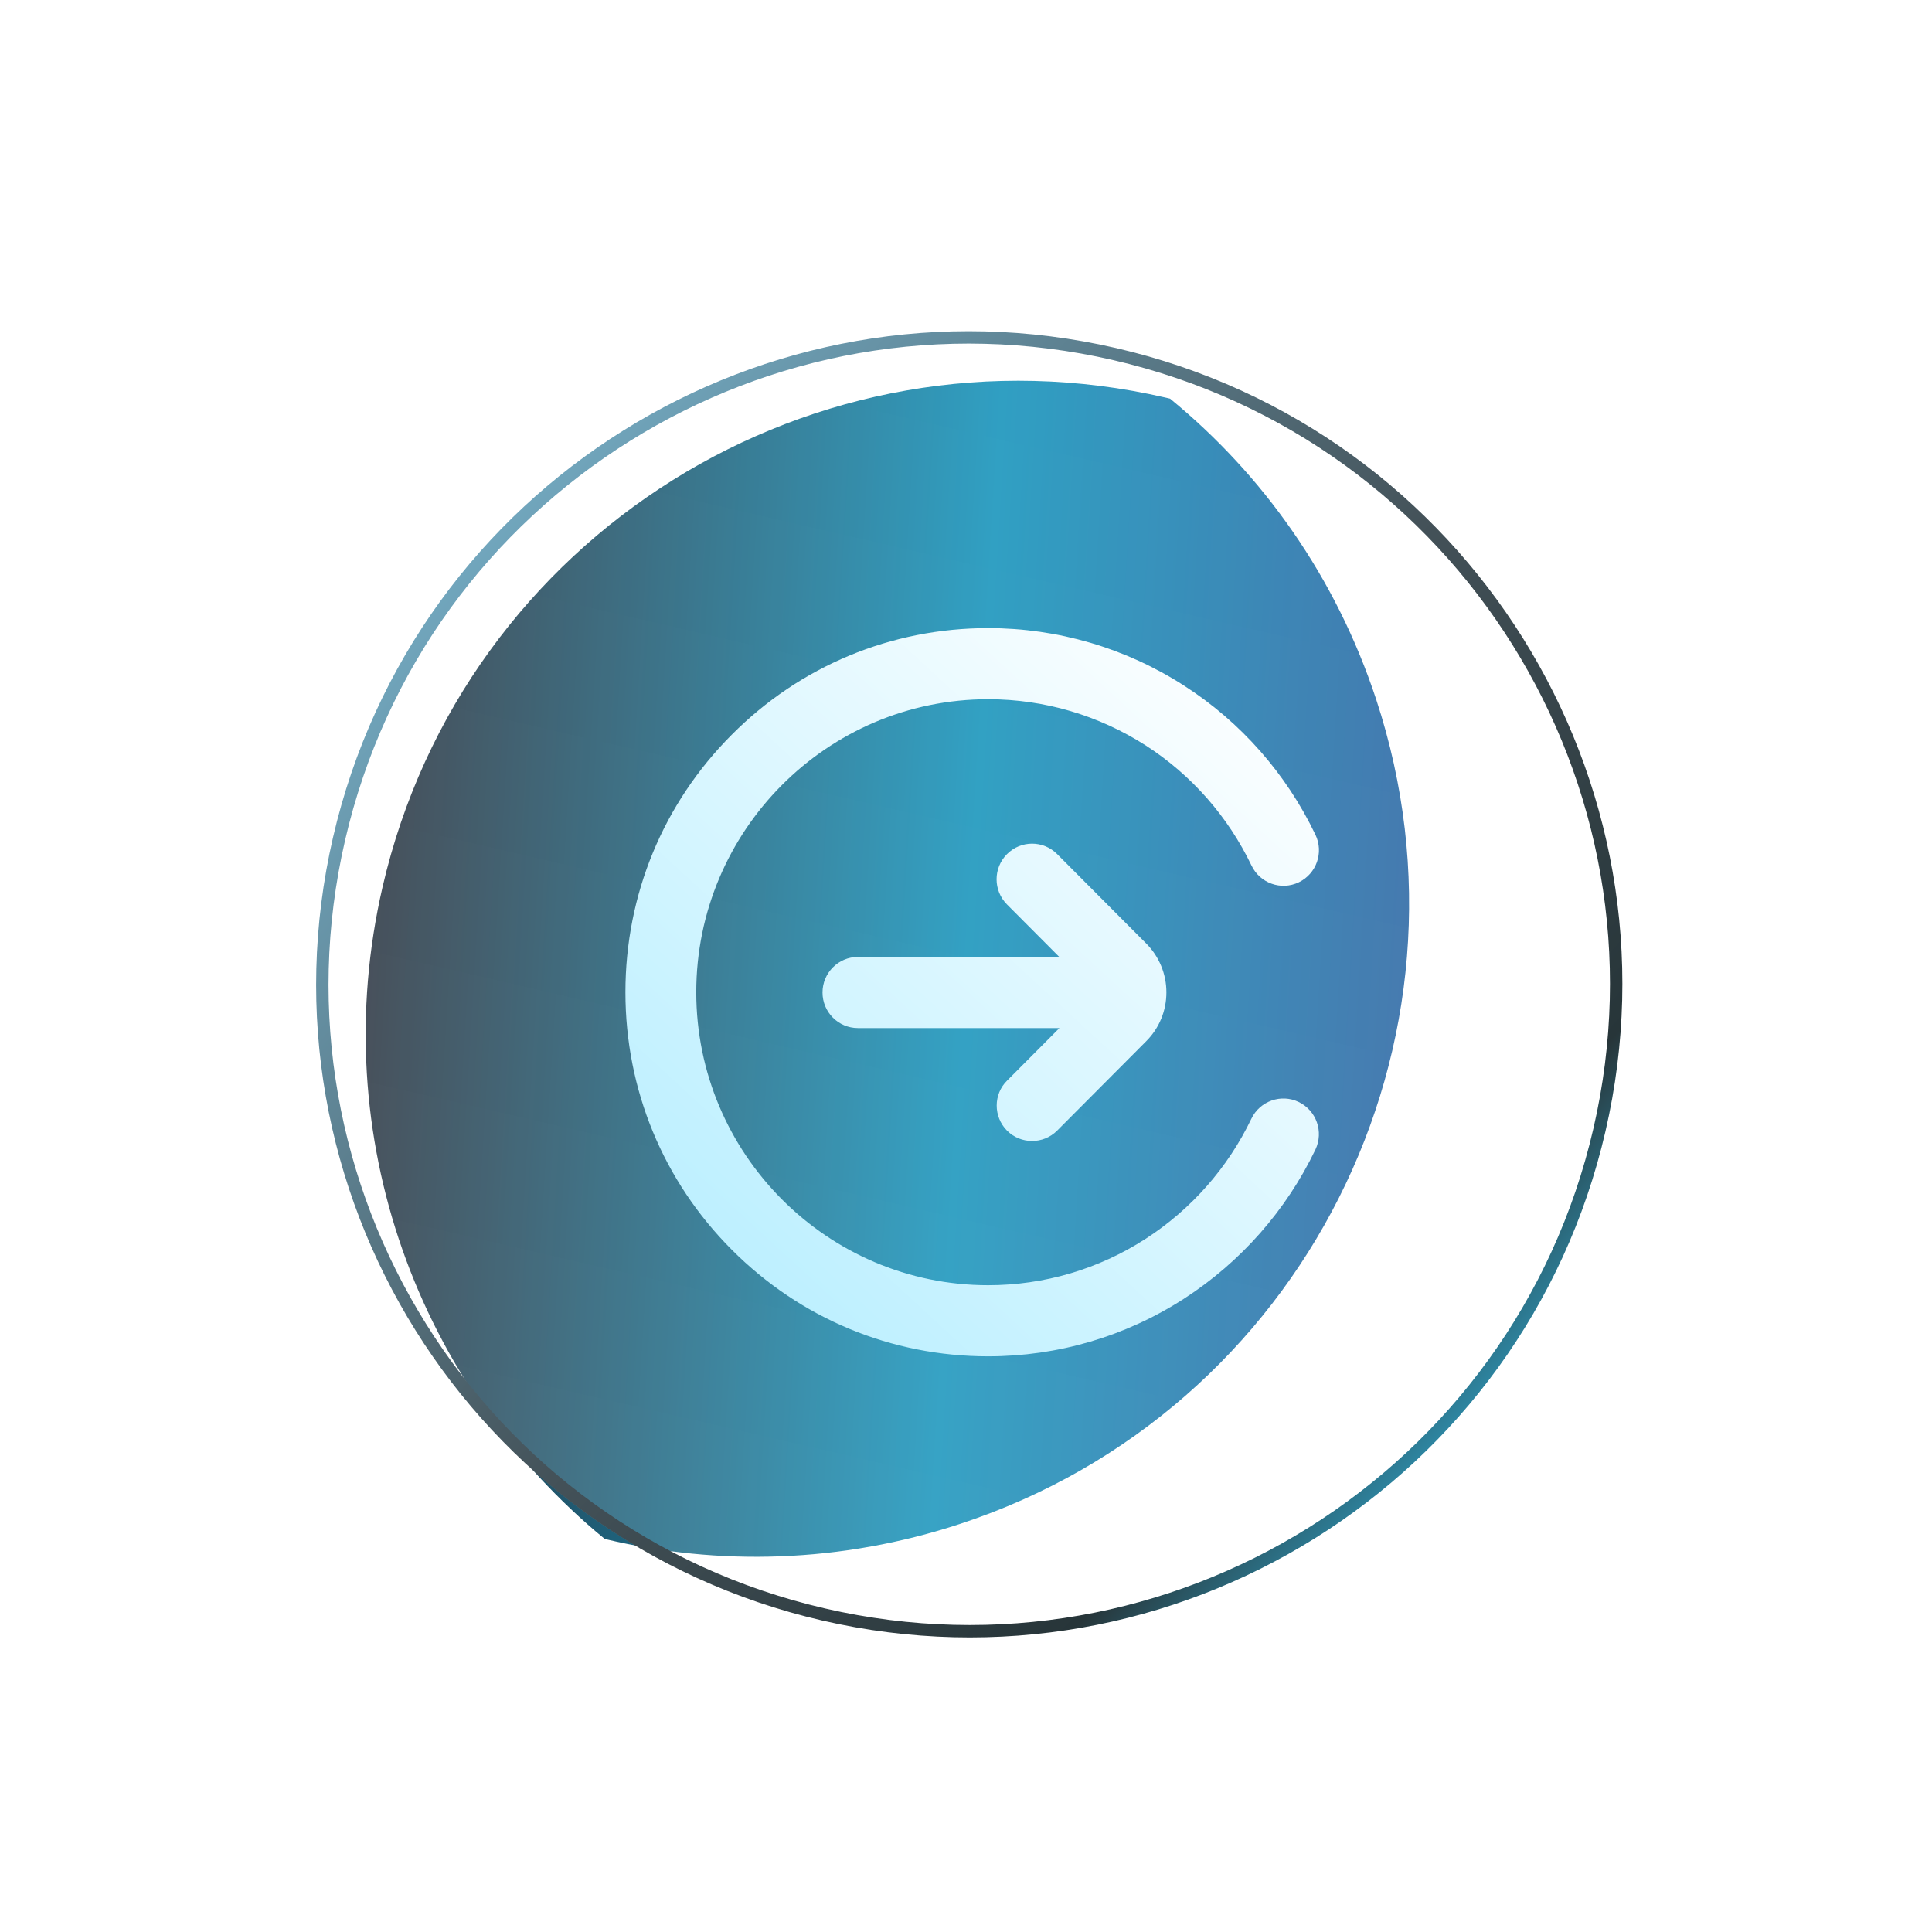 <svg width="156" height="156" viewBox="0 0 156 156" fill="none" xmlns="http://www.w3.org/2000/svg">
<g clip-path="url(#clip0_3388_11910)">
<g clip-path="url(#clip1_3388_11910)">
<g filter="url(#filter0_d_3388_11910)">
<path fill-rule="evenodd" clip-rule="evenodd" d="M73.533 119.043C101.19 109.935 116.228 80.131 107.12 52.473C103.866 42.592 97.97 34.322 90.475 28.189C90.36 28.161 90.245 28.134 90.129 28.108C61.758 21.554 33.445 39.241 26.892 67.612C22.229 87.797 29.836 107.952 44.831 120.263C54.016 122.459 63.905 122.214 73.533 119.043Z" fill="url(#paint0_linear_3388_11910)"/>
</g>
<g filter="url(#filter1_b_3388_11910)">
<path d="M129.634 91.345C123.08 119.717 94.768 137.404 66.396 130.85C38.025 124.297 20.338 95.984 26.891 67.612C33.445 39.241 61.758 21.554 90.129 28.108C118.501 34.661 136.188 62.974 129.634 91.345Z" fill="url(#paint1_linear_3388_11910)"/>
</g>
<g filter="url(#filter2_b_3388_11910)">
<path fill-rule="evenodd" clip-rule="evenodd" d="M66.621 129.876C94.455 136.305 122.23 118.954 128.66 91.12C135.089 63.287 117.737 35.511 89.904 29.082C62.071 22.653 34.295 40.004 27.866 67.838C21.436 95.671 38.788 123.446 66.621 129.876ZM66.396 130.85C94.768 137.404 123.08 119.717 129.634 91.345C136.188 62.974 118.501 34.661 90.129 28.108C61.758 21.554 33.445 39.241 26.891 67.612C20.338 95.984 38.025 124.297 66.396 130.85Z" fill="url(#paint2_linear_3388_11910)"/>
</g>
</g>
<g filter="url(#filter3_d_3388_11910)">
<path d="M102.867 86.983C101.448 86.294 99.732 86.902 99.046 88.326C97.147 92.288 94.195 95.642 90.499 98.031C86.712 100.477 82.319 101.775 77.789 101.775C64.792 101.775 54.22 91.163 54.22 78.117C54.22 65.07 64.792 54.459 77.789 54.459C82.319 54.459 86.712 55.757 90.511 58.191C94.206 60.569 97.158 63.934 99.057 67.896C99.743 69.32 101.448 69.928 102.878 69.239C104.297 68.55 104.903 66.839 104.217 65.404C101.86 60.477 98.199 56.308 93.6 53.356C88.886 50.325 83.417 48.717 77.789 48.717C69.963 48.717 62.607 51.772 57.081 57.33C51.543 62.877 48.5 70.261 48.5 78.117C48.5 85.972 51.543 93.357 57.081 98.903C62.618 104.462 69.963 107.517 77.789 107.517C83.417 107.517 88.886 105.909 93.6 102.866C98.188 99.903 101.86 95.734 104.217 90.819C104.892 89.383 104.297 87.672 102.867 86.983Z" fill="url(#paint3_linear_3388_11910)"/>
<path d="M79.31 89.291C79.871 89.854 80.603 90.129 81.335 90.129C82.067 90.129 82.8 89.854 83.36 89.291L90.556 82.067C91.609 81.011 92.181 79.61 92.181 78.128C92.181 76.647 91.598 75.234 90.556 74.189L83.36 66.966C82.239 65.84 80.431 65.84 79.31 66.966C78.189 68.091 78.189 69.906 79.31 71.031L83.532 75.269H67.274C65.696 75.269 64.414 76.555 64.414 78.14C64.414 79.725 65.696 81.011 67.274 81.011H83.543L79.322 85.249C78.2 86.351 78.2 88.166 79.31 89.291Z" fill="url(#paint4_linear_3388_11910)"/>
</g>
</g>
<defs>
<filter id="filter0_d_3388_11910" x="-0.473" y="0.743" width="144.252" height="154.96" filterUnits="userSpaceOnUse" color-interpolation-filters="sRGB">
<feFlood flood-opacity="0" result="BackgroundImageFix"/>
<feColorMatrix in="SourceAlpha" type="matrix" values="0 0 0 0 0 0 0 0 0 0 0 0 0 0 0 0 0 0 127 0" result="hardAlpha"/>
<feOffset dx="4" dy="4"/>
<feGaussianBlur stdDeviation="15"/>
<feComposite in2="hardAlpha" operator="out"/>
<feColorMatrix type="matrix" values="0 0 0 0 0.098 0 0 0 0 0.792 0 0 0 0 1 0 0 0 0.2 0"/>
<feBlend mode="normal" in2="BackgroundImageFix" result="effect1_dropShadow_3388_11910"/>
<feBlend mode="normal" in="SourceGraphic" in2="effect1_dropShadow_3388_11910" result="shape"/>
</filter>
<filter id="filter1_b_3388_11910" x="9.527" y="10.743" width="137.471" height="137.472" filterUnits="userSpaceOnUse" color-interpolation-filters="sRGB">
<feFlood flood-opacity="0" result="BackgroundImageFix"/>
<feGaussianBlur in="BackgroundImageFix" stdDeviation="8"/>
<feComposite in2="SourceAlpha" operator="in" result="effect1_backgroundBlur_3388_11910"/>
<feBlend mode="normal" in="SourceGraphic" in2="effect1_backgroundBlur_3388_11910" result="shape"/>
</filter>
<filter id="filter2_b_3388_11910" x="9.527" y="10.743" width="137.471" height="137.472" filterUnits="userSpaceOnUse" color-interpolation-filters="sRGB">
<feFlood flood-opacity="0" result="BackgroundImageFix"/>
<feGaussianBlur in="BackgroundImageFix" stdDeviation="8"/>
<feComposite in2="SourceAlpha" operator="in" result="effect1_backgroundBlur_3388_11910"/>
<feBlend mode="normal" in="SourceGraphic" in2="effect1_backgroundBlur_3388_11910" result="shape"/>
</filter>
<filter id="filter3_d_3388_11910" x="30.5" y="30.717" width="96" height="98.8" filterUnits="userSpaceOnUse" color-interpolation-filters="sRGB">
<feFlood flood-opacity="0" result="BackgroundImageFix"/>
<feColorMatrix in="SourceAlpha" type="matrix" values="0 0 0 0 0 0 0 0 0 0 0 0 0 0 0 0 0 0 127 0" result="hardAlpha"/>
<feOffset dx="2" dy="2"/>
<feGaussianBlur stdDeviation="10"/>
<feComposite in2="hardAlpha" operator="out"/>
<feColorMatrix type="matrix" values="0 0 0 0 0.125 0 0 0 0 0.482 0 0 0 0 0.808 0 0 0 0.2 0"/>
<feBlend mode="normal" in2="BackgroundImageFix" result="effect1_dropShadow_3388_11910"/>
<feBlend mode="normal" in="SourceGraphic" in2="effect1_dropShadow_3388_11910" result="shape"/>
</filter>
<linearGradient id="paint0_linear_3388_11910" x1="25.735" y1="68.553" x2="112.648" y2="73.908" gradientUnits="userSpaceOnUse">
<stop stop-color="#29333F"/>
<stop offset="0.558" stop-color="#1392BA"/>
<stop offset="1" stop-color="#2A62A1"/>
</linearGradient>
<linearGradient id="paint1_linear_3388_11910" x1="90.129" y1="28.108" x2="66.396" y2="130.85" gradientUnits="userSpaceOnUse">
<stop stop-color="white" stop-opacity="0.12"/>
<stop offset="1" stop-color="white" stop-opacity="0.16"/>
</linearGradient>
<linearGradient id="paint2_linear_3388_11910" x1="29.442" y1="27.363" x2="125.828" y2="115.099" gradientUnits="userSpaceOnUse">
<stop stop-color="#80C2DE"/>
<stop offset="0.56" stop-color="#445259"/>
<stop offset="0.863" stop-color="#273539"/>
<stop offset="1" stop-color="#31B2DB"/>
</linearGradient>
<linearGradient id="paint3_linear_3388_11910" x1="100.5" y1="51.217" x2="48.5" y2="107.717" gradientUnits="userSpaceOnUse">
<stop stop-color="white"/>
<stop offset="1" stop-color="#B1EDFF"/>
</linearGradient>
<linearGradient id="paint4_linear_3388_11910" x1="100.5" y1="51.217" x2="48.5" y2="107.717" gradientUnits="userSpaceOnUse">
<stop stop-color="white"/>
<stop offset="1" stop-color="#B1EDFF"/>
</linearGradient>
<clipPath id="clip0_3388_11910">
<rect width="155" height="155" fill="white" transform="translate(0.5 0.717)"/>
</clipPath>
<clipPath id="clip1_3388_11910">
<rect width="145" height="155" fill="white" transform="translate(-0.5 0.717)"/>
</clipPath>
</defs>
</svg>

